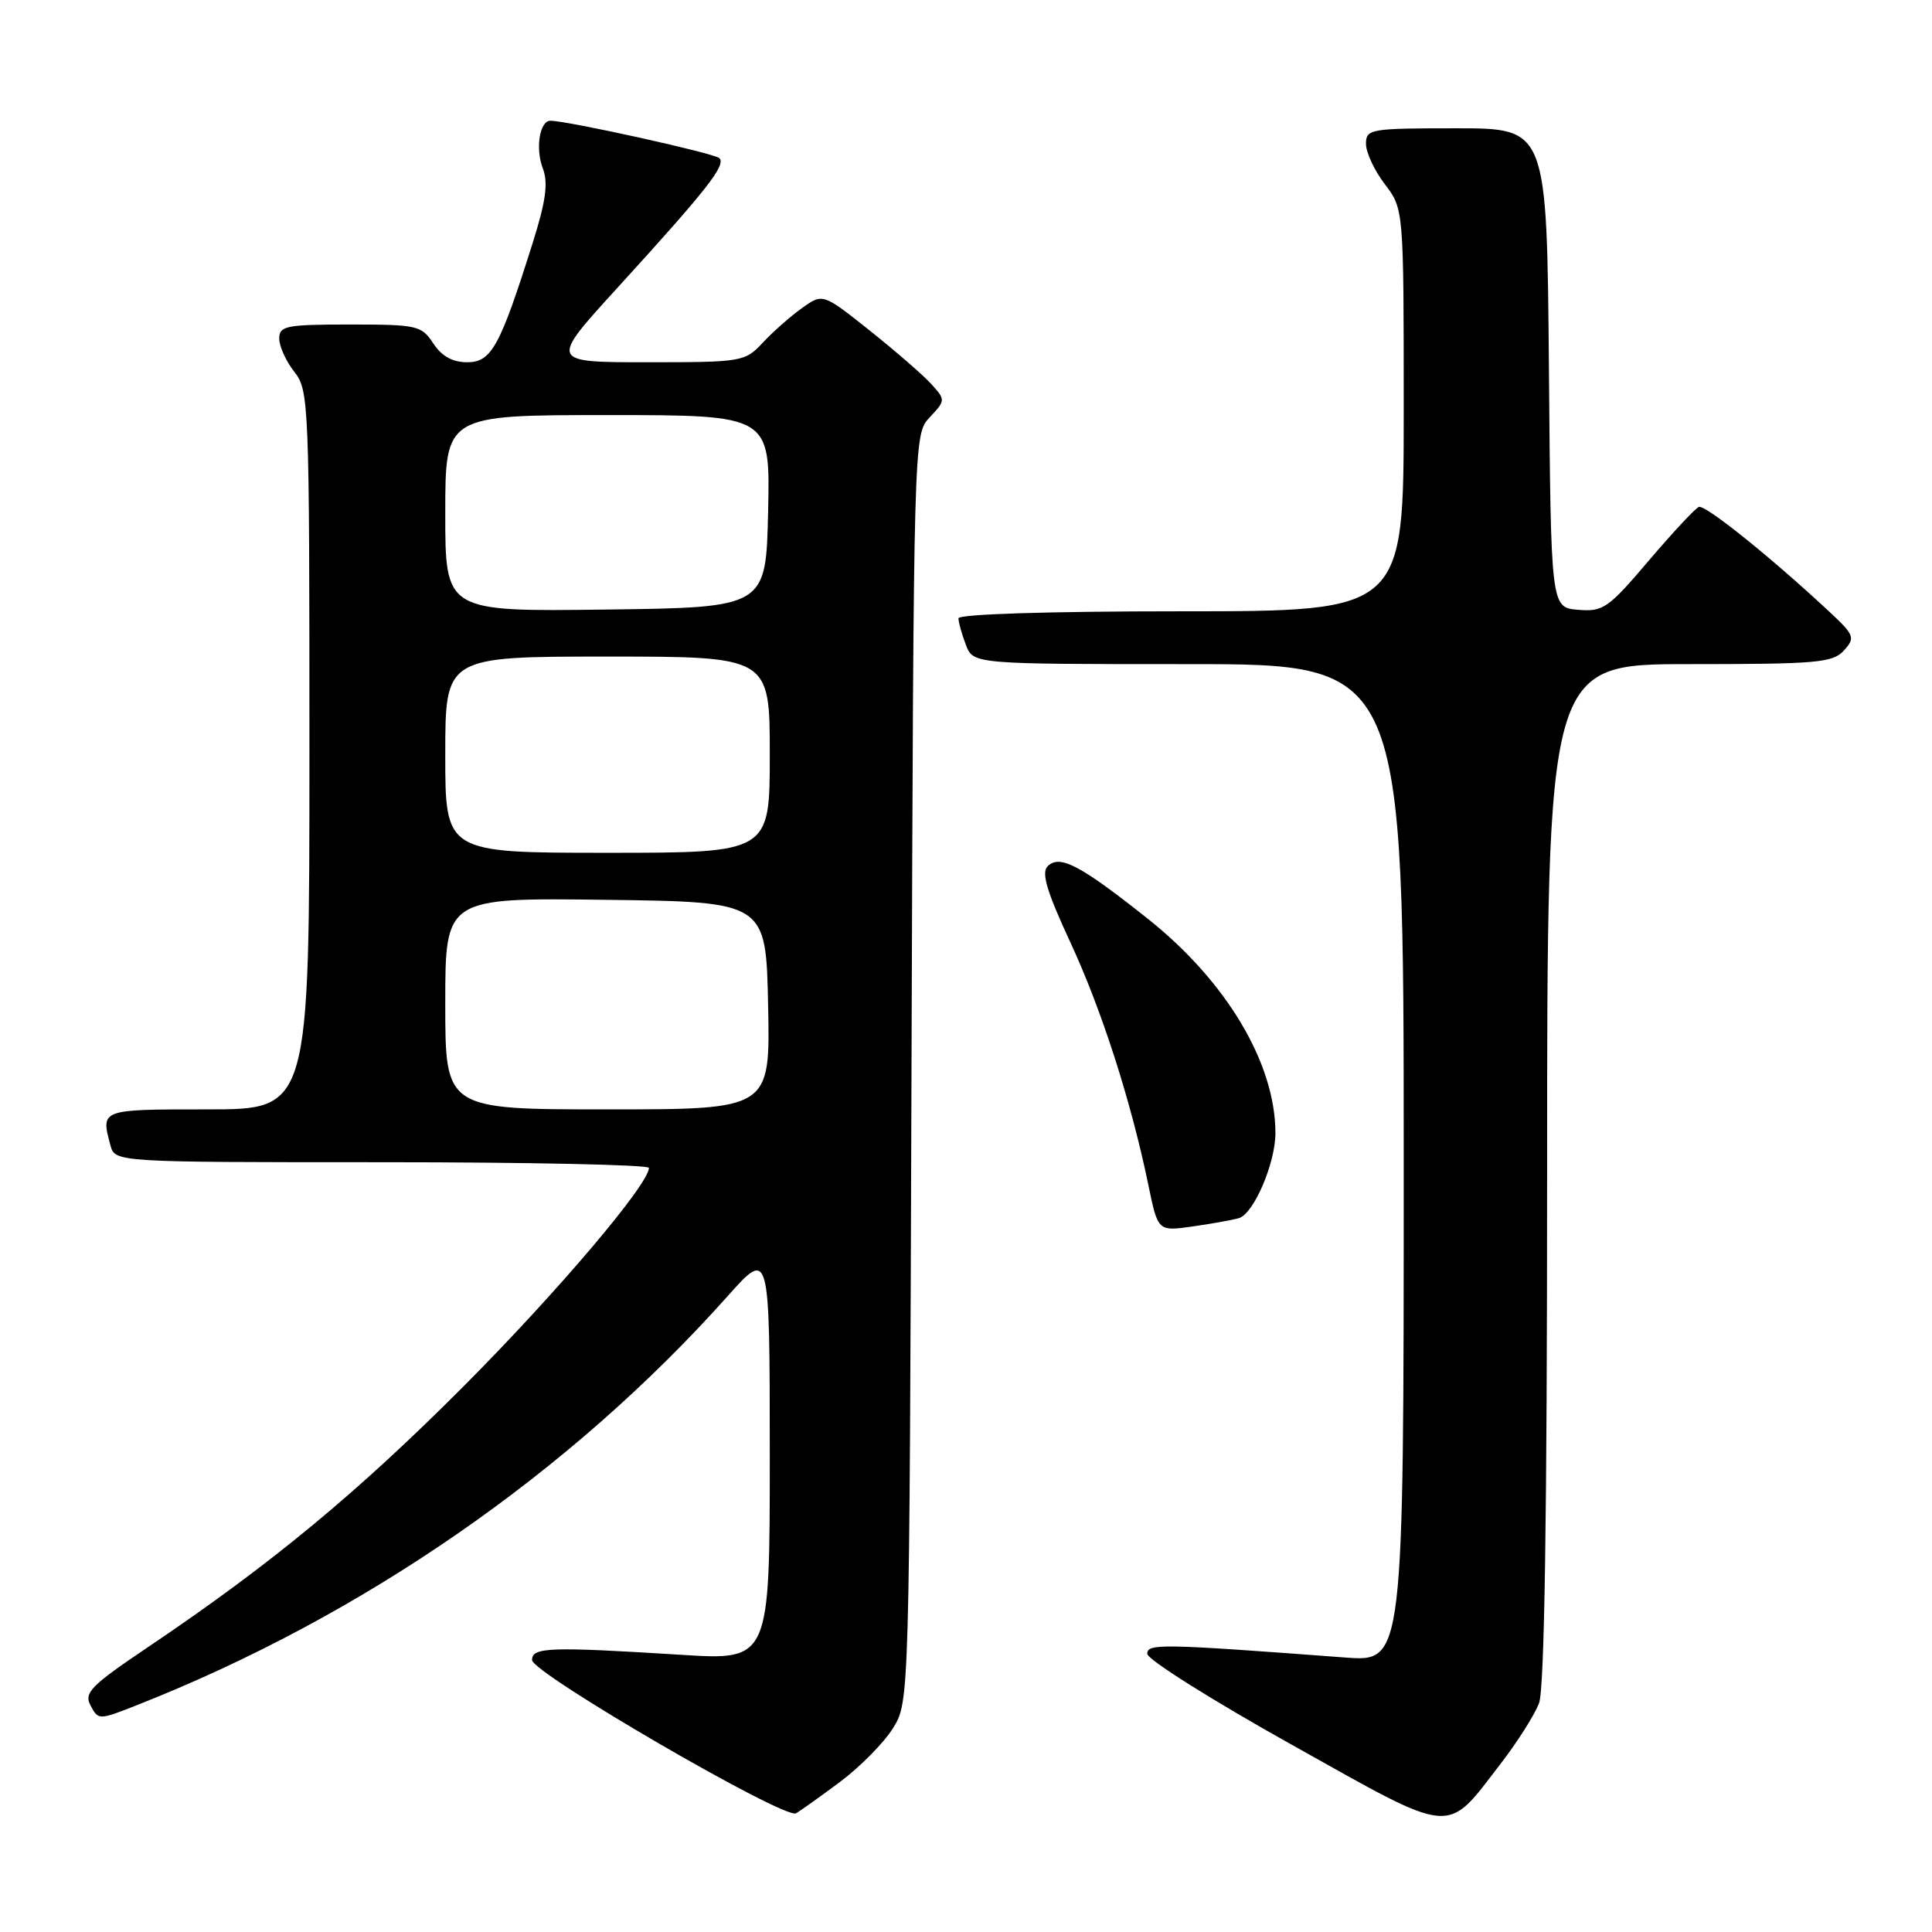 <?xml version="1.0" encoding="UTF-8" standalone="no"?>
<!DOCTYPE svg PUBLIC "-//W3C//DTD SVG 1.1//EN" "http://www.w3.org/Graphics/SVG/1.1/DTD/svg11.dtd" >
<svg xmlns="http://www.w3.org/2000/svg" xmlns:xlink="http://www.w3.org/1999/xlink" version="1.1" viewBox="0 0 256 256">
 <g >
 <path fill="currentColor"
d=" M 198.86 233.68 C 201.06 230.83 203.34 227.23 203.93 225.68 C 204.65 223.79 205.00 200.89 205.00 155.43 C 205.00 88.00 205.00 88.00 223.85 88.00 C 240.77 88.00 242.86 87.82 244.33 86.19 C 245.87 84.49 245.74 84.16 242.23 80.90 C 234.55 73.75 225.95 66.85 225.11 67.17 C 224.64 67.35 221.64 70.56 218.46 74.30 C 213.09 80.62 212.42 81.08 209.09 80.80 C 205.50 80.50 205.50 80.50 205.24 48.75 C 204.97 17.00 204.97 17.00 192.99 17.00 C 181.54 17.00 181.00 17.09 181.00 19.07 C 181.00 20.20 182.12 22.61 183.50 24.41 C 186.00 27.69 186.00 27.69 186.00 54.34 C 186.00 81.00 186.00 81.00 156.50 81.00 C 138.87 81.00 127.00 81.38 127.00 81.93 C 127.00 82.45 127.44 84.02 127.98 85.43 C 128.95 88.00 128.95 88.00 157.48 88.00 C 186.00 88.00 186.00 88.00 186.00 154.10 C 186.00 220.21 186.00 220.21 178.25 219.63 C 153.79 217.79 152.00 217.76 152.02 219.14 C 152.03 219.89 160.64 225.31 171.15 231.18 C 192.99 243.39 191.48 243.25 198.86 233.68 Z  M 111.32 236.10 C 113.97 234.12 117.12 230.93 118.32 229.00 C 120.50 225.50 120.50 225.50 120.78 141.54 C 121.06 57.57 121.06 57.57 123.19 55.30 C 125.30 53.05 125.30 52.99 123.41 50.90 C 122.36 49.73 118.69 46.55 115.26 43.81 C 109.02 38.85 109.02 38.85 106.26 40.83 C 104.74 41.91 102.41 43.97 101.08 45.40 C 98.71 47.94 98.35 48.00 85.74 48.00 C 72.82 48.00 72.82 48.00 81.71 38.25 C 93.71 25.09 96.26 21.85 95.31 20.95 C 94.62 20.30 75.18 16.00 72.93 16.00 C 71.51 16.00 70.92 19.67 71.92 22.29 C 72.66 24.23 72.34 26.62 70.59 32.17 C 66.25 45.94 65.12 48.00 61.91 48.00 C 59.96 48.00 58.53 47.20 57.41 45.50 C 55.85 43.13 55.29 43.00 46.38 43.00 C 37.89 43.00 37.00 43.18 37.00 44.87 C 37.00 45.89 37.90 47.87 39.00 49.27 C 40.94 51.73 41.00 53.33 41.00 99.41 C 41.00 147.00 41.00 147.00 27.50 147.00 C 13.26 147.00 13.35 146.97 14.63 151.75 C 15.23 154.00 15.23 154.00 50.62 154.00 C 70.08 154.00 86.00 154.34 85.99 154.75 C 85.96 156.94 73.87 171.19 61.53 183.59 C 47.42 197.75 35.96 207.24 19.73 218.17 C 11.98 223.39 11.09 224.30 12.01 226.01 C 13.03 227.93 13.11 227.93 18.12 225.95 C 48.09 214.14 75.58 195.10 96.44 171.72 C 101.99 165.50 101.99 165.50 102.00 192.75 C 102.00 220.01 102.00 220.01 90.25 219.27 C 72.79 218.18 70.50 218.26 70.50 219.96 C 70.50 221.69 103.95 241.12 105.47 240.27 C 106.04 239.95 108.67 238.08 111.32 236.10 Z  M 164.16 161.41 C 166.12 160.84 169.00 154.14 169.00 150.14 C 169.00 140.91 162.52 130.03 152.09 121.74 C 143.11 114.61 140.41 113.19 138.81 114.79 C 137.96 115.64 138.72 118.17 141.79 124.78 C 145.97 133.78 149.86 145.87 152.16 157.00 C 153.43 163.16 153.43 163.16 157.97 162.52 C 160.46 162.17 163.25 161.67 164.16 161.41 Z  M 59.00 132.98 C 59.00 118.96 59.00 118.96 80.25 119.23 C 101.50 119.50 101.50 119.50 101.78 133.25 C 102.06 147.00 102.06 147.00 80.53 147.00 C 59.00 147.00 59.00 147.00 59.00 132.98 Z  M 59.00 100.00 C 59.00 87.00 59.00 87.00 80.50 87.00 C 102.00 87.00 102.00 87.00 102.00 100.00 C 102.00 113.00 102.00 113.00 80.50 113.00 C 59.00 113.00 59.00 113.00 59.00 100.00 Z  M 59.00 68.02 C 59.00 55.00 59.00 55.00 80.53 55.00 C 102.06 55.00 102.06 55.00 101.78 67.75 C 101.50 80.50 101.50 80.50 80.25 80.77 C 59.00 81.04 59.00 81.04 59.00 68.02 Z "/>
</g>
</svg>